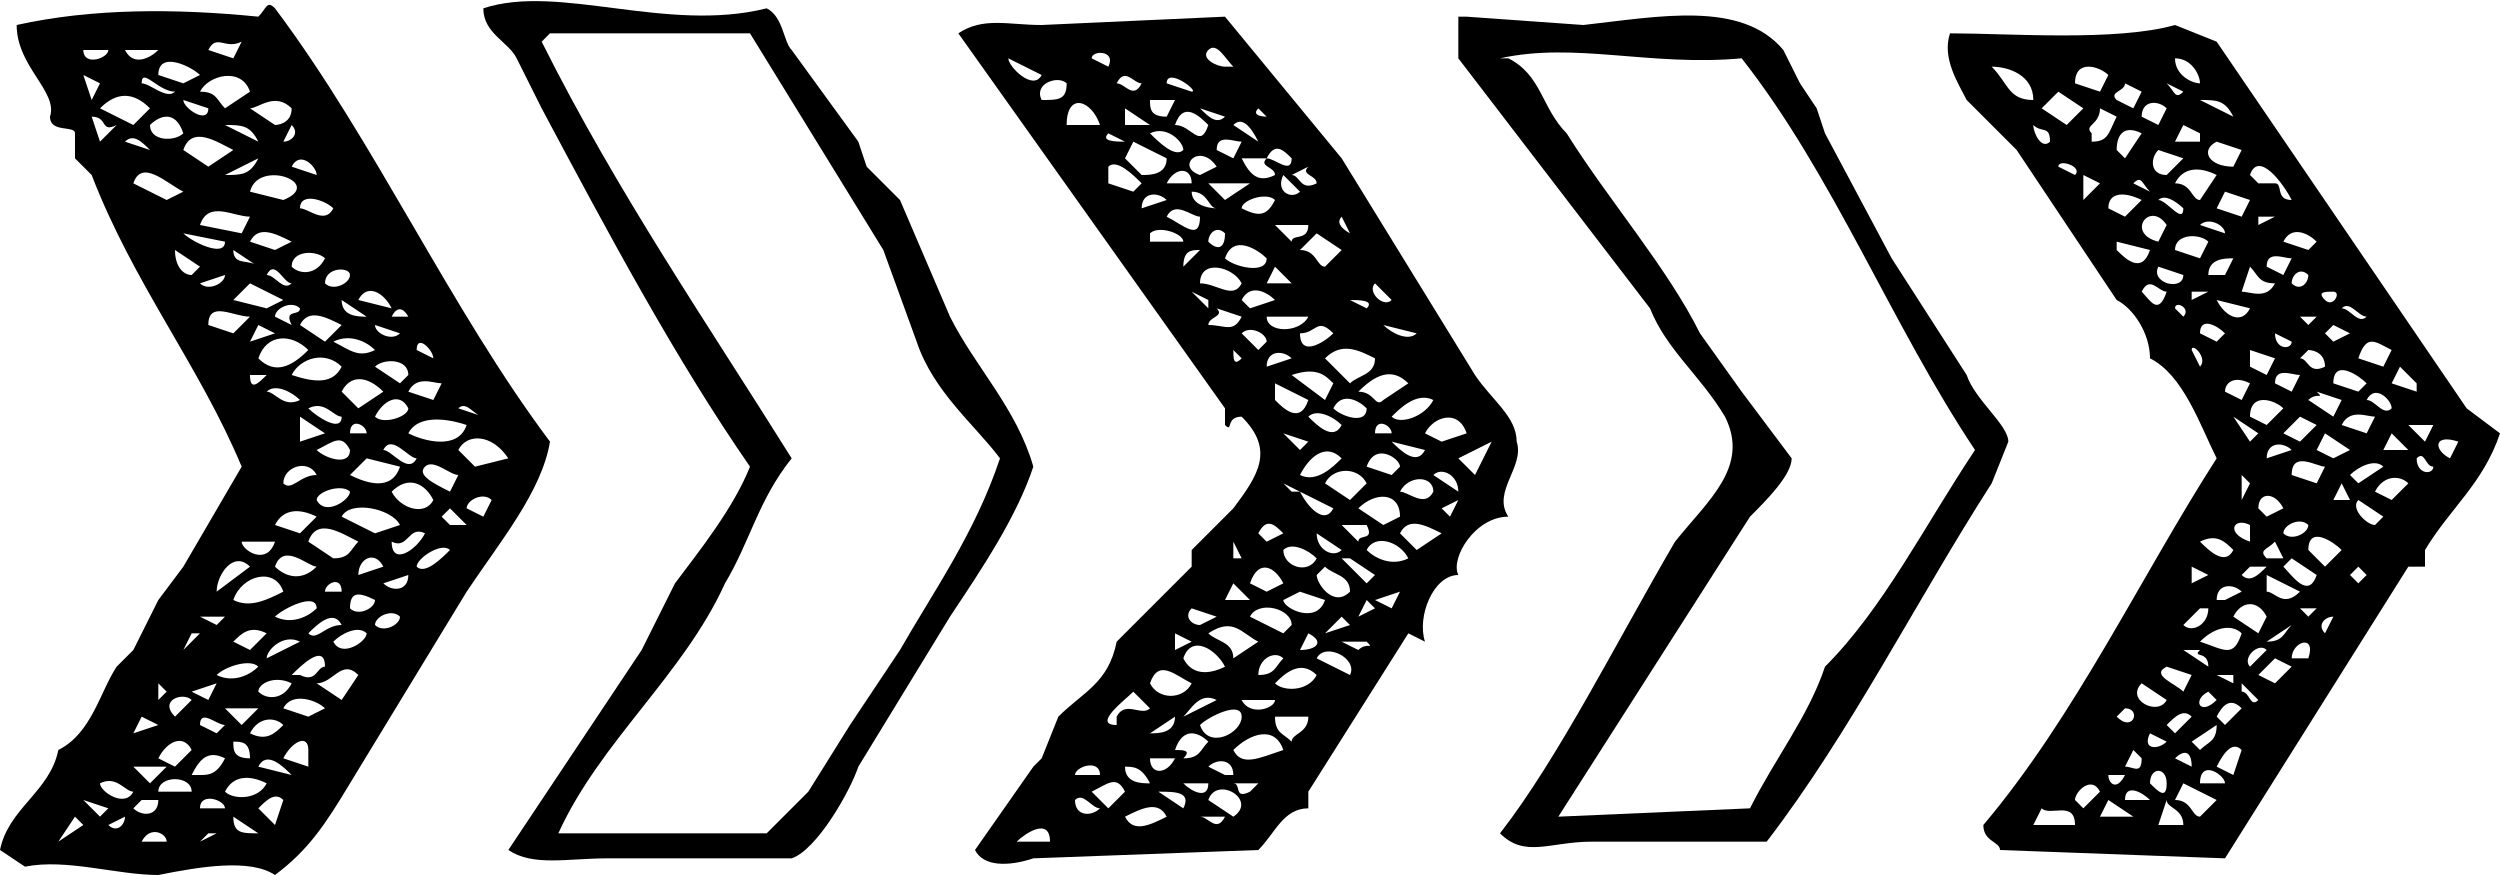 <svg version="1" id="图层_1" xmlns="http://www.w3.org/2000/svg" viewBox="0 0 300 105"><path class="st0" d="M61 102l16-24 4-8c3-4 7-9 9-14-9-13-17-28-25-43l-3-6c-1-2-4-3-4-6 9-3 22 3 34 0 2 1 2 4 3 5l8 11 1 3 4 4 6 14c3 6 8 11 10 18-2 6-6 12-10 18l-11 18c-1 3-5 10-8 11H73c-5 0-9 1-12-1zm4-97c9 18 20 34 30 50-4 5-5 10-8 15-5 11-15 19-20 30h25l5-5 5-8 6-9c4-7 9-14 12-23-3-4-8-8-10-14l-4-11-8-13-8-13H66l-1 1zM212 101h-21c-5 0-8 2-11-1 7-9 14-23 21-35 4-5 9-9 6-15-3-5-7-8-9-13L175 7V2c-1 0 0 0 0 0h1l14 1c9-1 19-3 24 3l2 4 2 3 1 3 8 15 9 14c1 3 5 6 5 8l-2 5c-9 14-17 30-27 43zM180 7h1c4 2 4 6 7 9 5 8 12 16 16 24l5 7 6 8c0 2-3 5-5 7l-23 36 23-1c3-6 7-11 9-17 7-7 12-17 18-26-10-15-17-33-28-47-11 1-20-2-29 0z"/><path class="st0" d="M66 53c-1 6-6 12-10 18L42 94c-3 5-5 8-9 11-3-2-9-1-14 0-5 0-11-2-16-1l-3-2c1-5 6-7 7-12 4-2 5-7 7-10l2-2 3-6 3-4 7-12c-5-12-13-22-18-35l-2-2v-3c0-1-3 0-3-2 1-3-4-6-4-11 9-2 19-2 29-1 1-1 1-2 2-1 12 16 21 36 33 52zM25 6l3 1 1-2c-2 1-3-1-4 1zM10 6c0 2 3 1 3 0h-3zm5 0c1 2 3 1 4 0h-4zM9 9L7 8l2 1zm10 0l3 1 2-1c-1-1-5-3-5 0zm-2 1c1 0 3 2 4 1-2 0-4-3-4-1zm7 1c2 0 2 1 3 2l3-2c-1-3-5-2-6 0zm-13 1l1-2-2-1 1 3zm1 1l4 2 2-2c-2-2-4-2-6 0zm13 0l-3-1c0 1 3 3 3 1zm5 0l3 2s2 0 2-2c-2-2-4 0-5 0zm-12 2c0 2 3 2 4 1-1-3-3-2-4-1zm-6 2l2-2c-2 1-1-1-3-1l1 3zm19 0c-1-2-2-2-4-2l4 2zm3 0c1 0 2-1 1-2l-1 2zm-19 0l3 1c-1-1-2-2-3-1zm7 1l3 2 3-2c-2-1-5-3-6 0zm5 3c2 0 3 0 4-2l-4 2zm8-1l3 1c0-1-2-3-3-1zm-5 3l4 1c5-2-3-5-4-1zm-14-1l4 2 2-1c-2-1-5-4-6-1zm20 3c1 0 3 2 4 0-1-1-4-2-4 0zm-12 2l5 1 1-2c-2 0-5-2-6 1zm13 0h-2 2zm5 2l-1-2 1 2h-2 2zm-12 0l3 1 2-1c-2-1-4-2-5 0zm-3 0l-5-1c1 1 5 3 5 1zm4 3l-3-2c0 2 2 1 3 2zm4 0c1 1 3 1 4-1-1-1-4-1-4 1zm-12 1l1-1-3-2c0 2 1 3 2 3zm16 1c1 1 3 0 3-1s-3-1-3 1zm-7-1c1 0 2 2 3 1-1 0-2-3-3-1zm-8 1c1 1 3 0 3-1l-3 1zm4 2l4 1 2-1-4-2-2 2zm15 0l4 1c-1-2-3-3-4-1zm-10 2l2 1c-1-2 1-1 1-2-1-1-3 0-3 1zm11 0l-3-2c0 2 2 2 3 2zm3 0h2s-1-2-2 0zm-22 1l3 1 2-2c-2 0-5-2-5 1zm11 0l3 2 2-2c-2-1-4-2-5 0zm9 0c0 1 2 2 3 1l-3-1zm-15 2l3-1-2-1-1 2zm1 2c2 2 4 1 6-1-2-2-5-2-6 1zm9-2c2 1 3 2 5 1-1-1-3-2-5-1zm10 1l2 1c0-1-2-3-2-1zm-15 3c3 1 5 1 6-1-2-2-5-1-6 1zm10-1l3 2 1-1c0-2-3-2-4-1zm-15 1c0 2 1 1 2 0h-2zm11 2l2 2 3-2c-2-2-4-2-5 0zm8 0l3 1 1-2c-1 0-3-1-4 1zm-17 0c1 0 2 2 4 1-1-1-3-2-4-1zm13 3c1 1 4 0 4-1-1-2-3-1-4 1zm-8-1c1 1 4 3 4 1-1 0-2-2-4-1zm18 0l3 1c-1 0-2-2-3-1zm-19 4l3-1-3-2v3zm13-1c2 1 6 2 7-1-3-1-6-1-7 1zm-7 0h2c0-1-2-2-2 0zm13 2l2 2 4-1c-2-3-5-3-6-1zm-17 0c1 1 4 2 4 0-1-2-2-1-4 0zm8 0c1 0 3 3 4 1-1 0-3-3-4-1zm-4 3c2 1 5 2 6-1l-4-1-2 2zm-8 1c1 1 2-1 4-1-1-2-4-1-4 1zm17-2c-1 1 1 2 3 3l1-2c-1 0-3-2-4-1zm-4 3c1 2 4 3 5 1-1-2-3-3-5-1zm-9 1c1 2 4 0 4-1-1-1-4 0-4 1zm18 1l2 1 1-2c-1-1-3 0-3 1zm-15 1l4 2 3-1c-1-2-6-3-7-1zm-8 1l3 1 2-2c-2-1-4-1-5 1zm20-1l1 1h2l-2-2-1 1zm-16 3l3 2c2 0 2-1 3-2-2-1-5-3-6 0zm10 0c0 3 3 1 4-1-2-1-2 2-4 1zm-18 0c0 1 3 3 4 0h-4zm21 3c1 1 3-1 4-2-1-1-4 1-4 2zm-17 0c1 1 3 2 5 0-1 0-4-3-5 0zm10 1l3-1c-1-2-3-1-3 1zm-17 2l4-3c-2-2-4 1-4 3zm2 1c2 1 4 0 6-1-1-3-5-2-6 1zm18-2c1 1 3 1 3-1l-3 1zm-7 1h2c0-2-2-1-2 0zm3 2c1 1 3 0 3-1-2-1-3-1-3 1zm-9 1c2 1 4 0 5-1 0-2-4 0-5 1zm-9 0l2 1 1-1h-3zm21 1c1 1 3 0 3-1-1-1-3 0-3 1zm-8 1c1 1 2-1 4-1-1-2-3 0-4 1zm-9 1l2 1 2-2c-2-1-3 0-4 1zm-6 1l2-2h-1l-1 2zm18-1c1 2 4 0 4-1-1-1-3 0-4 1zm-8 2l4-2c-2-1-4 1-4 2zm-8 1l3-2-3 2zm11 1h1c2 1 2-1 3-1 0-3-3 0-4 1zm-9 0c2 1 4 0 5-1-1-1-4 0-5 1zm12 1l3 2 2-3c-2-2-3 1-5 1zm-15-1h-2 2zm8 2c1 1 3 1 4-1-2-1-4 0-4 1zm-8 0l2 1 1-2-3 1zm-4 1l1-1-1-1v2zm15 1l3 1 2-1c-1-1-4-2-5 0zm-13 1l2-2c-1-1-4 0-2 2zm6-1l2 2 2-2h-4zm-3 2l2 1 1-1c-1 0-3-2-3 0zm6 1c2 1 3 0 4-1-1-1-3-1-4 1zm-14 0l3-1-2-1-1 2zm3 3l2 1 2-2c-1-2-3-1-4 1zm11 0c0-2-1-2-2-2 0 1 0 2 2 2zm4 0l3 1v-2c0-2-2-1-3 1zm-11 2h1c1 0 2 0 3-2-2-1-3 0-4 2zm-7-1l2 2 2-2h-4zm15 0l4 1c-1-1-3-3-4-1zm-4 3c1 1 4 1 5-1-2-1-4-1-5 1zm-15-1c0 1 3 3 4 1-1 0-2-2-4-1zm7 1h4c0-2-4-2-4 0zm12 2l2 2 1-3c-1-1-2 0-3 1zm-7 0h3c0-1-3-2-3 0zm-12 1l1-1-3-1 2 2zm4-1c1 1 3 1 3-1h-2l-1 1zm-3 2c1 1 2 0 2-1l-2 1zm7 0h3-3zm8-1c0 2 1 2 3 2l-3-2zm-21 3l3-2-1-1-2 3zm17 0l2-1h-1l-1 1zm-7 0h3c0-1-2-2-3 0zM147 2l14 17 16 26c2 3 5 5 5 8 1 3-3 6-1 9-4 0-7 5-6 7-3 0-5 5-4 8l-2-1-12 19v2c-3 0-4 3-6 5l-27 1c-3 1-6 1-7-1l7-10 1-1 2-5c3-3 6-4 7-9l9-9v-2l5-5c3-4 5-7 1-11-2 0-1 2-2 1v-2L115 4c3-2 6-1 10-1l22-1zm-2 4c-1 1 1 2 2 2h1c-1-1-2-3-3-2zm-3 1l-2-1 2 1zm-17 2l-4-2c0 1 3 4 4 2zm6-2l2 1c1-2-2-2-2-1zm14 2l-2-2 2 2zm-11 1c1 0 2 2 3 0-1 0-2-2-3 0zm6 0l3 1c1 0-3-3-3-1zm-15 2c2 0 3 0 3-2-1-1-4 0-3 2zm13 0c0 1 0 2 2 2l1-2h-3zm-4 1l-2-1 2 1zm-6 2h4c-1-3-4-4-4 0zm19-1l-3-1c1 1 2 2 3 1zm4-1c-1 1 1 1 1 1l-1-1zm-16 2h3l-3-2v2zm6 0c2 0 3 3 4 0-1-1-3-3-4 0zm7 0l3 2c-1-2-2-3-3-2zm-13 2l-2-1c-1 1 1 1 2 1zm3-1c1 1 3 3 4 2 0-1-2-3-4-2zm8 2l2 1 1-2c-1 0-3-1-3 1zm-11 1l2 2c1 0 3 0 3-2l-4-2-1 2zm17 0c1 0 3 2 3 0-1-1-2-2-3 0zm-8 2l2-1c-2-3-5 0-2 1zm9 0c0-1-2-1-1-2h-3c1 2 2 3 4 2zm-20-1v2l3 1 1-1c-1-1-3-3-4-2zm22 1c1 0 1 2 3 1 0-1-2-1-1-2l-2 1zm-15 1h3c0-2-2-2-3 0zm5 0l2 2 3-2h-5zm11 1l-2-2c-1 2 1 3 2 2zm-19 2l3-1c-1-1-3-1-3 1zm9 0c-1 0-1-2-3-2 0 2 3 2 3 2zm3 0c2 1 3 1 4-1-1-1-4 0-4 1zm8-1l2 1-2-1zm-17 2c2 1 4 3 4 0-1 0-3-2-4 0zm22 2l-1-2c-1 1 1 2 1 2zm-9-1l2 2c0-1 2 0 2-2h-4zm-8 2c1 1 2 1 2-1-1-1-2 0-2 1zm-7-1v1h4c0-1-3-2-4-1zm18 2c2 0 2 2 3 2l2-2-3-2-2 2zm-4 1c-1-1-4-3-5 0 1 1 5 2 5 0zm-10 1l2-2c-1 0-2 0-2 2zm2 2c2 0 4 2 5 0-1-2-5-3-5 0zm14-1l-2-1 2 1zm-6 1h3l-2-2-1 2zm9-1h4-4zm0 2l-2-1 2 1zm6 1l-2-2c-1 1 1 3 2 2zm-18 0l1 1 3-1c-1-1-3-2-4 0zm-4 1v-1l-2-1 2 2zm13 0l-2-2 2 2zm6 0c1-1-1-1-2-1l2 1zm-12 1c0 2 4 2 5 0h-5zm-7 1c2 0 3 1 4-1l-3-1c1 1-1 1-1 2zm25 1l-4-1c1 1 3 2 4 1zm-14 0c0 3 3 1 4 0-2-2-2 0-4 0zm-7 0l2 2 1-1c0-1-2-2-3-1zm10 3l3 3c1-1 3-1 3-3-2-1-4-2-6 0zm-10 0l-1-1c0 1 0 2 1 1zm3 1l3-1c-1-1-3-1-3 1zm-2 1h2-2zm13 2c2 0 2 2 3 1l3-2c-2-2-4-1-6 1zm-8-2l4 3 1-2c-1-1-2-2-5-1zm-2 3c1 1 3 3 4 0l-4-2v2zm7 1c1 1 4 2 4 0-1-1-3-2-4 0zm7 1c1 1 4 0 5-2-2-1-4 1-5 2zm-10 0c1 1 3 3 4 1-1-1-3-2-4-1zm14 2l2 1 3-1c-1-3-4-2-5 0zm-6 0h2c0-1-2-2-2 0zm-9 2l1-1-3-1 2 2zm5-1h4-4zm10 1l-4-1c1 1 3 3 4 1zm4 1l2 2 2-4-4 2zm-19 2c2 1 4-1 5-2-2-2-4 0-5 2zm8-1l3 1 1-1c0-1-3-3-4 0zm-5 2l3 2 2-2c-1-2-4-2-5 0zm16 1c0-2-2-3-3-2l3 2zm-7 0c1 0 3 2 4 0 0-2-3-2-4 0zm-14-1l1 1h1l-2-1zm2 1c1 2 3 4 4 2l-4-2zm7 2l3 2 2-1c0-3-3-3-5-1zm10 0l1 1 1-2-2 1zm-17 2l-2-2 2 2zm5 0l2 2c0-1 2 0 1-2h-3zm-10 1l1 1 2-1c-1-1-2-2-3 0zm17 0l2 2 3-2c-2-1-4-2-5 0zm-7 2l-3-2c0 2 2 3 3 2zm3 0c1 1 3 2 5 1-1-2-4-3-5-1zm-16 1h1l-1-2v2zm6-1c0 2 3 3 4 1-1-1-3-2-4-1zm7 1l3 3 1-1-3-2h-1zm-11 3l2 1 2-1c-1-2-3-3-4 0zm8-1c0 1 2 4 4 2 0-2-2-2-3-3l-1 1zm-11 3h3l-2-2-1 2zm7 0c0 1 4 3 5 0l-3-1-2 1zm11 0l2 1 1-2-3 1zm-2 2l2-1-1-1-1 2zm-20-1c-1 1 0 2 1 2l2-1-3-1zm7 1l4 2 1-1c0-2-4-3-5-1zm9 2l3-1-1-1-2 2zm-14 0c1 1 3 1 3 3l3-2c-2-1-3-3-6-1zm-4 2l2-1-2-1v2zm15 0c2 0 3-1 1-2l-1 2zm5-1l2 1c1-1 2 0 1-1h-3zm-19 2c1 2 3 2 5 1-1-2-4-4-5-1zm16 0l4 2c1-2-3-4-4-2zm-7 2c2 0 2-1 3-2-1-1-3 0-3 2zm-13 1c1 2 4 2 5 0-2-1-4-3-5 0zm15 0c1 1 4 1 5-1-2-2-4 0-5 1zm-6 1l3-2-3 2zm-13 4v-1c1-2 3 0 4-1l-2-2c-1 1-5 4-2 4zm15-3c1 2 4 1 4 0h-4zm-7 2l4-2c-2-1-3 1-4 2zm7 0c0-2-4 0-5 1 1 3 5 1 5-1zm4 0c0 2 1 2 2 3 0-1 2-1 2-3h-4zm-15 2c1 0 3 0 3-2l-3 2zm10 2c1 2 3 1 6 0-1-3-4-2-6 0zm-7 0c1 0 2 0 1 1 2 0 2-1 3-2-1-1-3-2-4 1zm-6-1h2-2zm-2 2h0zm5 0c0 2 2 2 3 0h-3zm7 1l2 1h1c0-2-2-2-3-1zm-10 0c0 2 2 2 3 2-1-2-2-2-3-2zm-6 1h3c0-2-3-1-3 0zm13 1c1 1 3 2 3 0h-3zm6 0c1 0 0 2 2 1l1-1h-3zm-17 1l2 2 2-2c-1-2-2-1-4 0zm-3 0l-1-1 1 1zm14 2c1-2-1-2-3-2l3 2zm3-1l3 2c3-2-2-5-3-2zm-16 0c0 2 2 2 3 1-1 0-2-2-3-1zm6 2c1 2 3 1 5 0-1-2-3-1-5 0zm12 0h-3c1 0 2 2 3 0zm-19 0h-2 2zm-6 3h4c0-3-3-1-4 0zM300 52c-2 6-6 9-9 14v2h-2l-22 35-27-1c0-1-2-1-2-3 11-13 19-30 28-44-2-4-4-10-8-12 0-3-2-6-4-7l-6-9-6-9-6-6c-1-2-3-5-2-8 7 0 20 1 27-1l5 2 30 44 4 3zm-36-42c0-1-1-3-3-3 0 2 2 3 3 3zm-20 2c0-3-3-4-5-4 2 2 2 4 5 4zm5-2l3 1 1-2c-1-1-4-2-4 1zm9-2l1 1-1-1zm4 3l-2-1c1 1 1 2 2 1zm-8 1l2 1 1-2-2-1c0 1-2 1-1 2zm-9 1l3 2 2-2-3-2-2 2zm19-1l4 2c-1-2-2-2-4-2zm-7 2l2 1 1-2c-1-1-3-1-3 1zm-6 2v1c2 0 2-1 3-3l-2-1c0 2-2 2-1 3zm10 1h3v-1l-2-1-1 2zm-15 0c0-2-1-1-2-2 0 1 1 3 2 2zm8 1l1 1 2-3c-2-1-3 0-3 2zm14 2l1-2-3-1c-2 1-1 3 2 3zm-20-2h3-3zm12 3l2-2-3-1c-1 1-1 3 1 3zm-11 0c1-1-2-2-2-1l2 1zm12 1c2 0 2 2 3 2l2-3c-2-1-4-1-5 1zm9-1l1 1h2c1 0 0 2 2 2-1-2-4-6-5-3zm-20 3l2-2-2-1v3zm8-1c-1-1-1-2-2-1l2 1zm8 2l3 1 1-2-3-1-1 2zm-13 0l2 1 2-2c-2-1-4-1-4 1zm9 0s-2-2-3-1c1 0 3 3 3 1zm-3 4l1-2c-2-3-5 1-1 2zm12-3v1l2-1h-2zm-4 2c0-1-2-2-3-1l3 1zm7 1l3 1 1-1c-1-1-3-2-4 0zm-13 1l3 1 1-2c-1-1-4-1-4 1zm7-1h2-2zm-14 1c1 1 3 3 4 0l-4-1v1zm18 2l2 1 1-2c-1 0-3-1-3 1zm-7 1h2l1-2c-1 0-3 0-3 2zm-3 0l-3-1c-1 2 3 3 3 1zm7 2c1 0 3 1 4-1-2 0-2-1-3-2l-1 3zm6-1c1 1 2 0 2-1-1-1-2 0-2 1zm-18 1c1 1 2 3 3 0-1 0-2-2-3 0zm6 0v1l2-1h-2zm16 1c1 1 2-1 1-1s-2 0-1 1zm-6 1l2-2-2 2zm-3 0l-4-1c1 2 3 3 4 1zm-9 0l1 1c1-1-1-2-1-1zm20 0c1 0 2 2 3 1-1 0-2-2-3-1zm-5 1l1 1 1-1h-2zm-6 2l2-2-2 2zm-6 0l2 1 1-1c-1-1-3-2-3 0zm15 0l1 1 2-1-2-1-1 1zm-6 0c0 2 2 2 2 1l-2-1zm10 3l3 1 1-2c-2-1-3-2-4 1zm-7 0c1 0 1 2 3 1 0-2-2-2-2-2l-1 1zm-12 1c1-1-1-3-1-2l1 2zm6 0l2 1 1-2-3-1v2zm17 2l3 1v-1l-2-2-1 2zm-7 0l3 1 1-1c-1-1-4-3-4 0zm-7 0l2 1 1-2c-1 0-3-1-3 1zm-6 1l2 1 1-2c-2-1-3 0-3 1zm10 1l3 2 1-2-3-1c1 1 0 0-1 1zm7 0c1 0 2 2 3 1 0-1-2-3-3-1zm-14 2l2 1 2-2c-1-1-4-2-4 1zm11 1l3 1 1-2c-1 0-3-1-4 1zm-7 1l2 1 2-2-2-1-2 2zm15-1l2 2 1-2h-3zm-19 2l1-1-3-2 2 3zm8 1l2 1 2-1-3-2-1 2zm8 0h3l-2-2-1 2zm8 1l1-2c-3-1-3 1-1 2zm-22 0l3-1c-1-1-3-1-3 1zm18 0c0 2 2 2 2 1-1 0-1-2-2-1zm-15 2l3 1 1-2c-1 0-4-2-4 1zm7 0l1 1 3-2c-1-1-3 0-4 1zm-13 3l1-2-1-1v3zm16-1l2 1 2-2c-1-1-3-1-4 1zm-10 1l-2-2 2 2zm5 0h2l-1-2-1 2zm-9 1l1 1 2-1c-1-2-3-2-3 0zm14 2l1-1-3-2c-1 1 1 3 2 3zm-8-2l2 1-2-1zm-3 3c1 1 3 0 3-1-1-1-3 0-3 1zm-4 1v-2c-2-1-3 1 0 2zm13 0l-3-2 3 2zm-6 1l2 2 2-2c-1-1-4-3-4 0zm-9 0c-1-1-2-2-4-1 1 1 3 3 4 1zm4 1h2l-1-2c-1 1-2 1-1 2zm2 1c1 1 3 4 4 1l-3-2-1 1zm-5 1c1 1 2 0 3-1h-2l-1 1zm-6 1l2-1-2-1v2zm19-1l1 1 1-1-1-1-1 1zm-10 2c1 0 2 2 4 0l-4-2v2zm-6 1h1l2-1c-1-1-3-1-3 1zm13 0l2-1-2 1zm-11 2l3 2 1-2c-1-2-3-2-4 0zm-6 1c1 1 3 0 3-2h-1l-2 2zm14-2l1 1 1-1h-2zm3 3l1-2c-1 0-2 1-1 2zm-15 1c3 1 4 2 5-1-1-1-3-1-5 1zm8 0c2 0 2-1 3-2l-3 2zm3 2h2c1-3-2-2-2 0zm-5 1l2-2c-1-1-3 1-2 2zm-5 0c0-2-2-1-1-2h-2l3 2zm6 1l2 1 2-2-2-1-2 2zm-9 2l1-2-3-1c-2 1 1 2 2 3zm4-2l2 1v-1h-2zm-6 3l-3-2c-2 2 2 4 3 2zm9-1c1 0 1 2 2 1l-2-2v1zm-3 1l-1-1c-2 1-1 3 1 1zm0 2l1 1 2-2c-1-1-2-1-3 1zm-12 0c2 2 3-1 1-1l-1 1zm6 1l1 1 2-2c-1-1-2 0-3 1zm3 2l1 1c1-1 2-1 2-3l-3 2zm-9 1l-2-2 2 2zm6-1l-2-1c-1 2 1 2 2 1zm6 3l2 1 1-3c-1-1-2 0-3 2zm-5-1l2 1c0-2-1-2-2-1zm-6 1c1 0 2 1 2-1l-1-1-1 2zm9 2h3c0-1-3-3-3 0zm-11-1c0 1 1 2 2 0h-2zm5 1c1 1 2 2 2 0s-2-2-2 0zm3 2c2 0 2 2 3 2l2-2-4-2-1 2zm-12 0l1 1 2-2c-1-2-3 0-3 1zm6 0h3c-1-1-3-2-3 0zm-3 2h4l-3-2-1 2zm7 1h3c0-2-2-2-2-3l-1 3zm-15 0h5c0-3-3-1-4-2l-1 2z"/></svg>